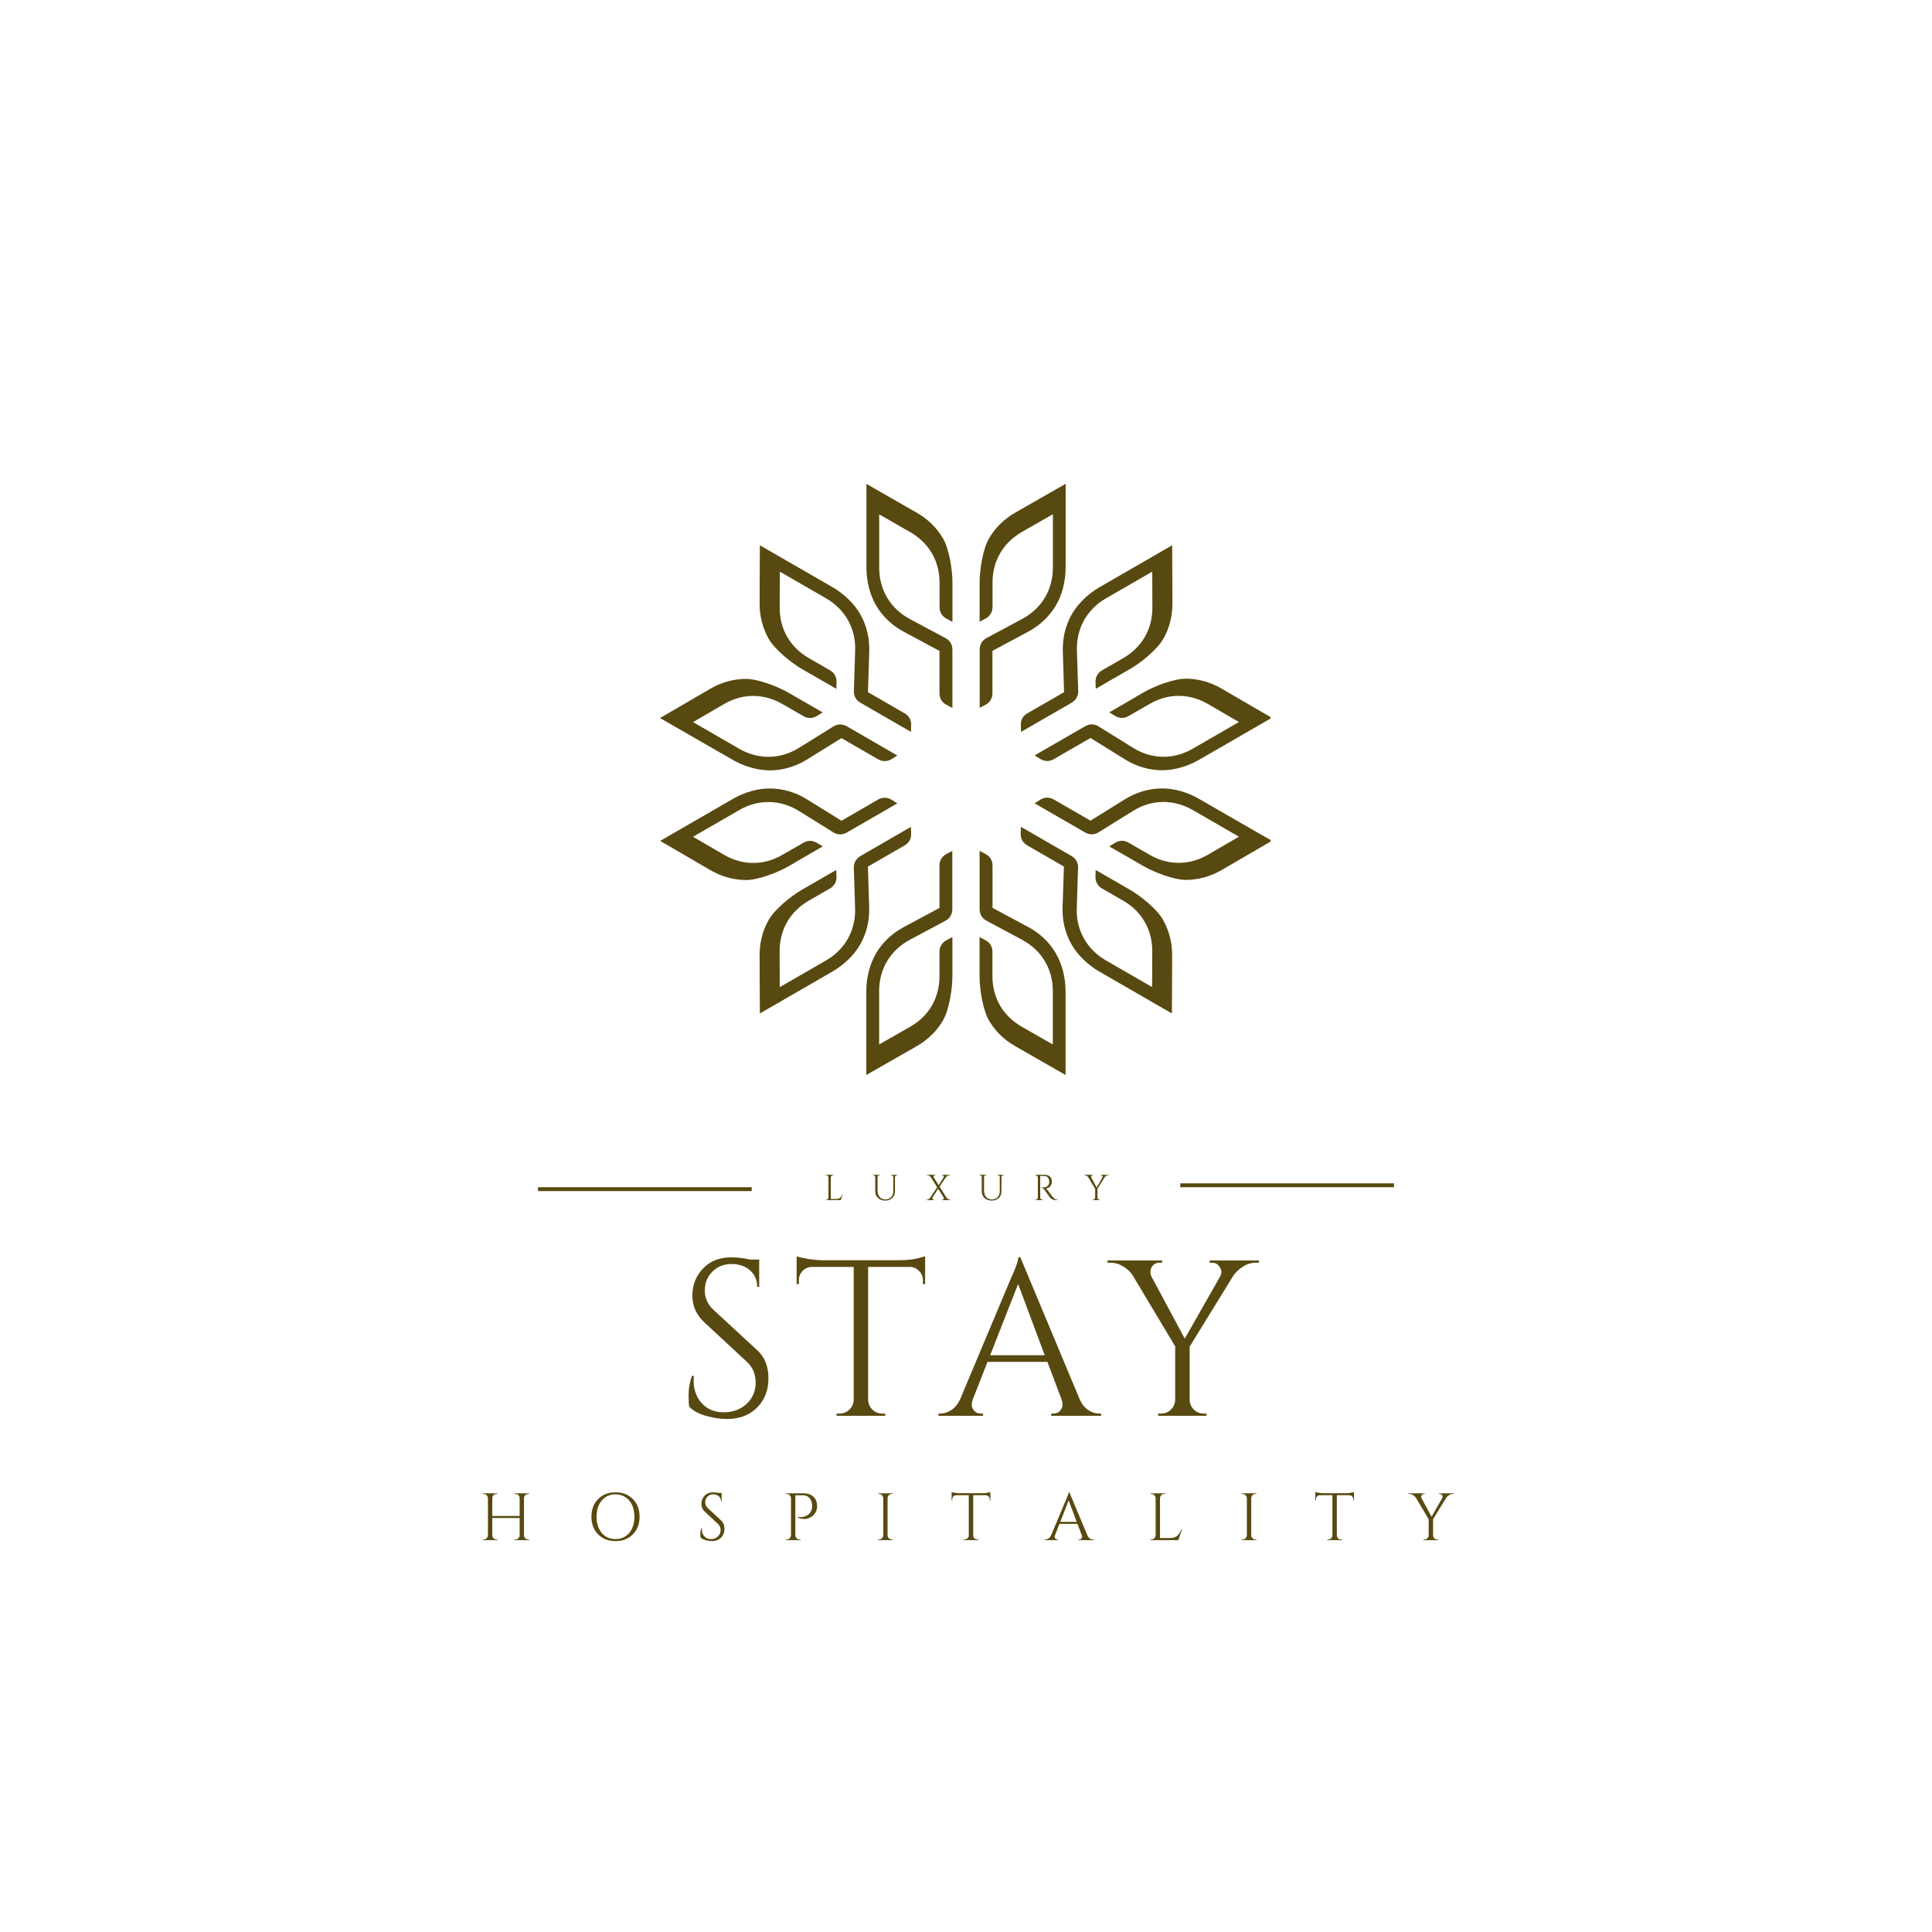 <svg xmlns="http://www.w3.org/2000/svg" xmlns:xlink="http://www.w3.org/1999/xlink" width="500" zoomAndPan="magnify" viewBox="0 0 375 375" height="500" preserveAspectRatio="xMidYMid meet" version="1.0"><defs><g/><clipPath id="91a2924846"><path d="M 190 93.898 L 207 93.898 L 207 138 L 190 138 Z M 190 93.898 " clip-rule="nonzero"/></clipPath><clipPath id="263e29810b"><path d="M 168 93.898 L 185 93.898 L 185 138 L 168 138 Z M 168 93.898 " clip-rule="nonzero"/></clipPath><clipPath id="16bc7075e1"><path d="M 128.109 131 L 175 131 L 175 150 L 128.109 150 Z M 128.109 131 " clip-rule="nonzero"/></clipPath><clipPath id="05bbe3727e"><path d="M 128.109 153 L 175 153 L 175 171 L 128.109 171 Z M 128.109 153 " clip-rule="nonzero"/></clipPath><clipPath id="b397c5f49a"><path d="M 190 165 L 207 165 L 207 208.648 L 190 208.648 Z M 190 165 " clip-rule="nonzero"/></clipPath><clipPath id="02f3b51cfc"><path d="M 168 165 L 185 165 L 185 208.648 L 168 208.648 Z M 168 165 " clip-rule="nonzero"/></clipPath><clipPath id="1255a5d858"><path d="M 200 153 L 246.609 153 L 246.609 171 L 200 171 Z M 200 153 " clip-rule="nonzero"/></clipPath><clipPath id="2a191e4fd6"><path d="M 200 131 L 246.609 131 L 246.609 150 L 200 150 Z M 200 131 " clip-rule="nonzero"/></clipPath></defs><g clip-path="url(#91a2924846)"><path fill="#584910" d="M 192.633 134.574 L 192.633 126.328 L 199.57 122.609 C 201.863 121.379 203.68 119.641 204.922 117.566 C 206.168 115.492 206.84 112.785 206.84 110.18 L 206.84 93.898 L 204.973 94.977 L 197.066 99.5 C 194.875 100.742 193.141 102.48 191.961 104.516 C 190.781 106.562 190.145 110.527 190.145 113.055 L 190.145 120.676 L 191.324 120.043 C 192.156 119.602 192.648 118.785 192.648 117.84 L 192.648 113.055 C 192.648 110.969 193.164 109.039 194.125 107.379 C 195.086 105.719 196.512 104.309 198.324 103.27 L 204.363 99.809 L 204.363 110.18 C 204.363 112.316 203.82 114.312 202.809 116 C 201.797 117.695 200.309 119.109 198.43 120.121 L 191.48 123.84 C 190.652 124.281 190.16 125.098 190.16 126.043 L 190.16 137.398 L 191.34 136.762 C 192.156 136.336 192.633 135.52 192.633 134.574 Z M 192.633 134.574 " fill-opacity="1" fill-rule="nonzero"/></g><g clip-path="url(#263e29810b)"><path fill="#584910" d="M 175.422 122.621 L 182.355 126.344 L 182.355 134.586 C 182.355 135.531 182.836 136.348 183.68 136.789 L 184.859 137.426 L 184.859 126.07 C 184.859 125.125 184.363 124.309 183.535 123.867 L 176.59 120.145 C 174.707 119.137 173.219 117.723 172.207 116.023 C 171.195 114.34 170.652 112.344 170.652 110.203 L 170.652 99.836 L 176.691 103.297 C 178.492 104.332 179.918 105.746 180.891 107.406 C 181.852 109.062 182.367 110.996 182.367 113.082 L 182.367 117.863 C 182.367 118.812 182.863 119.629 183.691 120.07 L 184.871 120.703 L 184.871 113.082 C 184.871 110.555 184.234 106.59 183.055 104.539 C 181.863 102.492 180.141 100.77 177.949 99.523 L 170.043 95 L 168.176 93.926 L 168.176 110.203 C 168.176 112.797 168.852 115.508 170.094 117.594 C 171.312 119.652 173.129 121.391 175.422 122.621 Z M 175.422 122.621 " fill-opacity="1" fill-rule="nonzero"/></g><path fill="#584910" d="M 155.719 129.895 L 159.387 132.008 L 162.332 133.703 L 162.371 132.367 C 162.395 131.422 161.941 130.594 161.125 130.113 L 160.645 129.84 L 156.977 127.73 C 155.176 126.691 153.75 125.266 152.789 123.605 C 151.832 121.949 151.324 120.004 151.34 117.918 L 151.363 110.957 L 160.348 116.141 C 162.199 117.219 163.652 118.68 164.613 120.406 C 165.57 122.129 166.062 124.125 165.984 126.266 L 165.738 134.145 C 165.715 135.09 166.168 135.922 166.984 136.387 L 176.82 142.062 L 176.859 140.715 C 176.887 139.77 176.434 138.941 175.617 138.473 L 168.473 134.352 L 168.719 126.484 C 168.812 123.891 168.215 121.441 167.035 119.328 C 165.855 117.219 163.848 115.273 161.605 113.977 L 150.742 107.715 L 147.488 105.836 L 147.477 107.988 L 147.438 117.102 C 147.426 119.629 148.059 121.988 149.227 124.035 C 150.418 126.094 153.531 128.625 155.719 129.895 Z M 155.719 129.895 " fill-opacity="1" fill-rule="nonzero"/><g clip-path="url(#16bc7075e1)"><path fill="#584910" d="M 142.238 147.496 C 144.48 148.793 147.164 149.555 149.59 149.531 C 152.012 149.492 154.426 148.793 156.641 147.418 L 163.328 143.27 L 170.469 147.391 C 171.285 147.859 172.234 147.844 173.035 147.352 L 174.176 146.641 L 164.34 140.961 C 163.523 140.496 162.578 140.508 161.773 141 L 155.07 145.164 C 153.258 146.289 151.289 146.871 149.316 146.898 C 147.348 146.926 145.352 146.406 143.496 145.344 L 134.516 140.16 L 140.527 136.66 C 142.332 135.609 144.262 135.078 146.18 135.078 C 148.098 135.078 150.031 135.598 151.832 136.633 L 155.5 138.746 L 155.98 139.02 C 156.797 139.496 157.742 139.473 158.547 138.98 L 159.688 138.281 L 156.742 136.582 L 153.074 134.469 C 150.887 133.211 147.141 131.773 144.766 131.773 C 142.41 131.785 140.051 132.422 137.859 133.691 L 129.977 138.281 L 128.113 139.367 L 131.367 141.246 Z M 142.238 147.496 " fill-opacity="1" fill-rule="nonzero"/></g><path fill="#584910" d="M 168.461 168.207 L 175.602 164.086 C 176.418 163.621 176.887 162.789 176.848 161.844 L 176.809 160.496 L 166.984 166.172 C 166.168 166.652 165.699 167.48 165.727 168.414 L 165.973 176.297 C 166.039 178.422 165.559 180.43 164.598 182.156 C 163.641 183.879 162.188 185.344 160.336 186.418 L 151.352 191.602 L 151.324 184.645 C 151.312 182.555 151.832 180.625 152.777 178.953 C 153.738 177.293 155.148 175.883 156.965 174.832 L 160.633 172.719 L 161.113 172.445 C 161.93 171.965 162.395 171.148 162.355 170.191 L 162.316 168.855 L 159.375 170.555 L 155.707 172.668 C 153.516 173.922 150.406 176.465 149.227 178.512 C 148.047 180.559 147.426 182.918 147.438 185.445 L 147.477 194.559 L 147.488 196.711 L 150.742 194.832 L 161.59 188.57 C 163.832 187.273 165.844 185.328 167.023 183.219 C 168.203 181.105 168.797 178.656 168.707 176.062 Z M 168.461 168.207 " fill-opacity="1" fill-rule="nonzero"/><g clip-path="url(#05bbe3727e)"><path fill="#584910" d="M 156.742 165.992 L 159.688 164.293 L 158.547 163.594 C 157.742 163.102 156.797 163.074 155.98 163.555 L 155.5 163.828 L 151.832 165.941 C 150.031 166.977 148.086 167.508 146.18 167.496 C 144.262 167.496 142.332 166.965 140.527 165.914 L 134.516 162.414 L 143.496 157.23 C 145.352 156.152 147.348 155.637 149.316 155.676 C 151.289 155.699 153.27 156.281 155.07 157.41 L 161.773 161.57 C 162.578 162.078 163.523 162.078 164.34 161.609 L 174.176 155.934 L 173.035 155.219 C 172.234 154.727 171.285 154.715 170.469 155.18 L 163.328 159.305 L 156.641 155.156 C 154.438 153.781 152.012 153.082 149.59 153.043 C 147.164 153.004 144.48 153.77 142.238 155.078 L 131.391 161.34 L 128.137 163.219 L 130.004 164.305 L 137.887 168.895 C 140.062 170.164 142.422 170.801 144.793 170.812 C 147.152 170.812 150.91 169.387 153.102 168.117 Z M 156.742 165.992 " fill-opacity="1" fill-rule="nonzero"/></g><g clip-path="url(#b397c5f49a)"><path fill="#584910" d="M 199.582 179.938 L 192.648 176.219 L 192.648 167.988 C 192.648 167.043 192.156 166.227 191.324 165.785 L 190.145 165.148 L 190.145 176.504 C 190.145 177.449 190.637 178.266 191.469 178.707 L 198.414 182.426 C 200.293 183.438 201.785 184.852 202.797 186.547 C 203.809 188.234 204.352 190.23 204.352 192.367 L 204.352 202.738 L 198.312 199.277 C 196.512 198.238 195.086 196.84 194.113 195.18 C 193.152 193.523 192.633 191.59 192.633 189.504 L 192.633 184.723 C 192.633 183.773 192.141 182.957 191.312 182.516 L 190.133 181.883 L 190.133 189.504 C 190.133 192.031 190.77 195.996 191.949 198.047 C 193.129 200.094 194.863 201.816 197.055 203.062 L 204.961 207.586 L 206.828 208.66 L 206.828 192.383 C 206.828 189.789 206.152 187.078 204.91 184.992 C 203.691 182.906 201.863 181.168 199.582 179.938 Z M 199.582 179.938 " fill-opacity="1" fill-rule="nonzero"/></g><g clip-path="url(#02f3b51cfc)"><path fill="#584910" d="M 182.355 167.988 L 182.355 176.23 L 175.422 179.949 C 173.129 181.168 171.312 182.918 170.07 184.992 C 168.824 187.078 168.148 189.789 168.148 192.383 L 168.148 208.66 L 170.016 207.586 L 177.938 203.062 C 180.125 201.816 181.863 200.082 183.043 198.047 C 184.223 195.996 184.859 192.031 184.859 189.504 L 184.859 181.883 L 183.68 182.516 C 182.848 182.957 182.355 183.773 182.355 184.723 L 182.355 189.504 C 182.355 191.59 181.836 193.523 180.879 195.18 C 179.918 196.84 178.492 198.254 176.68 199.277 L 170.641 202.738 L 170.641 192.367 C 170.641 190.23 171.184 188.234 172.195 186.547 C 173.207 184.852 174.695 183.438 176.574 182.426 L 183.523 178.707 C 184.352 178.266 184.844 177.449 184.844 176.504 L 184.844 165.148 L 183.664 165.785 C 182.848 166.227 182.355 167.043 182.355 167.988 Z M 182.355 167.988 " fill-opacity="1" fill-rule="nonzero"/></g><g clip-path="url(#1255a5d858)"><path fill="#584910" d="M 243.598 161.324 L 232.75 155.066 C 230.508 153.77 227.824 152.992 225.402 153.031 C 222.977 153.07 220.566 153.77 218.352 155.141 L 211.664 159.289 L 204.52 155.168 C 203.703 154.703 202.758 154.703 201.953 155.207 L 200.812 155.922 L 210.652 161.598 C 211.469 162.062 212.414 162.051 213.219 161.559 L 219.918 157.398 C 221.734 156.27 223.703 155.688 225.672 155.66 C 227.645 155.637 229.641 156.152 231.492 157.215 L 240.477 162.402 L 234.461 165.902 C 232.66 166.949 230.73 167.48 228.809 167.48 C 226.891 167.48 224.961 166.965 223.16 165.926 L 219.492 163.812 L 219.012 163.543 C 218.195 163.062 217.25 163.09 216.445 163.582 L 215.305 164.281 L 218.246 165.977 L 221.914 168.09 C 224.105 169.348 227.852 170.789 230.223 170.789 C 232.582 170.773 234.941 170.141 237.133 168.867 L 245.012 164.281 L 246.879 163.191 Z M 243.598 161.324 " fill-opacity="1" fill-rule="nonzero"/></g><path fill="#584910" d="M 219.27 172.668 L 215.602 170.555 L 212.66 168.855 L 212.633 170.191 C 212.609 171.137 213.062 171.965 213.879 172.445 L 214.359 172.719 L 218.027 174.832 C 219.828 175.867 221.254 177.293 222.199 178.953 C 223.16 180.613 223.664 182.555 223.652 184.629 L 223.625 191.59 L 214.645 186.406 C 212.789 185.328 211.34 183.867 210.379 182.141 C 209.418 180.418 208.926 178.422 209.004 176.281 L 209.25 168.402 C 209.277 167.457 208.824 166.625 207.992 166.16 L 198.156 160.484 L 198.117 161.832 C 198.09 162.777 198.547 163.605 199.363 164.074 L 206.504 168.195 L 206.246 176.062 C 206.152 178.656 206.75 181.105 207.93 183.219 C 209.109 185.328 211.117 187.273 213.359 188.57 L 224.207 194.832 L 227.461 196.711 L 227.477 194.559 L 227.516 185.445 C 227.527 182.918 226.891 180.559 225.727 178.512 C 224.586 176.465 221.461 173.938 219.27 172.668 Z M 219.27 172.668 " fill-opacity="1" fill-rule="nonzero"/><path fill="#584910" d="M 206.531 134.352 L 199.387 138.473 C 198.57 138.941 198.105 139.77 198.145 140.715 L 198.184 142.062 L 208.02 136.387 C 208.836 135.906 209.305 135.078 209.277 134.145 L 209.031 126.266 C 208.965 124.125 209.445 122.129 210.406 120.406 C 211.363 118.68 212.805 117.219 214.668 116.141 L 223.652 110.957 L 223.676 117.918 C 223.691 120.004 223.172 121.934 222.227 123.605 C 221.266 125.266 219.855 126.68 218.039 127.73 L 214.371 129.84 L 213.891 130.113 C 213.074 130.594 212.609 131.41 212.648 132.355 L 212.688 133.691 L 215.629 131.992 L 219.297 129.879 C 221.488 128.625 224.598 126.082 225.777 124.035 C 226.957 121.988 227.578 119.629 227.566 117.102 L 227.527 107.988 L 227.516 105.836 L 224.262 107.715 L 213.41 113.977 C 211.168 115.273 209.16 117.219 207.98 119.328 C 206.801 121.441 206.207 123.891 206.297 126.484 Z M 206.531 134.352 " fill-opacity="1" fill-rule="nonzero"/><g clip-path="url(#2a191e4fd6)"><path fill="#584910" d="M 218.246 136.57 L 215.305 138.266 L 216.445 138.965 C 217.25 139.461 218.195 139.484 219.012 139.004 L 219.492 138.734 L 223.16 136.621 C 224.961 135.582 226.906 135.051 228.809 135.066 C 230.73 135.066 232.66 135.598 234.461 136.645 L 240.477 140.145 L 231.492 145.332 C 229.641 146.406 227.645 146.926 225.672 146.887 C 223.703 146.859 221.719 146.277 219.918 145.148 L 213.219 140.988 C 212.414 140.484 211.469 140.469 210.652 140.949 L 200.812 146.625 L 201.953 147.328 C 202.758 147.82 203.703 147.844 204.52 147.367 L 211.664 143.242 L 218.352 147.391 C 220.555 148.766 222.977 149.465 225.402 149.504 C 227.824 149.543 230.508 148.777 232.75 147.469 L 243.598 141.207 L 246.852 139.328 L 244.984 138.242 L 237.105 133.652 C 234.93 132.383 232.57 131.746 230.195 131.734 C 227.84 131.734 224.078 133.16 221.891 134.43 Z M 218.246 136.57 " fill-opacity="1" fill-rule="nonzero"/></g><g fill="#584910" fill-opacity="1"><g transform="translate(131.156, 274.813)"><g><path d="M 2.625 -1.766 C 2.539 -2.172 2.5 -2.945 2.5 -4.094 C 2.5 -5.238 2.711 -6.457 3.141 -7.75 L 3.531 -7.75 C 3.5 -7.438 3.484 -7.125 3.484 -6.812 C 3.484 -5.051 4.016 -3.586 5.078 -2.422 C 6.141 -1.266 7.551 -0.688 9.312 -0.688 C 11.113 -0.688 12.598 -1.234 13.766 -2.328 C 14.93 -3.422 15.516 -4.789 15.516 -6.438 C 15.516 -8.094 14.953 -9.438 13.828 -10.469 L 5.562 -18.141 C 4.008 -19.578 3.234 -21.312 3.234 -23.344 C 3.234 -25.383 3.914 -27.129 5.281 -28.578 C 6.645 -30.035 8.488 -30.766 10.812 -30.766 C 11.906 -30.766 13.141 -30.617 14.516 -30.328 L 16.203 -30.328 L 16.203 -25.031 L 15.812 -25.031 C 15.812 -26.375 15.344 -27.445 14.406 -28.25 C 13.477 -29.062 12.281 -29.469 10.812 -29.469 C 9.344 -29.469 8.113 -28.977 7.125 -28 C 6.133 -27.02 5.641 -25.797 5.641 -24.328 C 5.641 -22.867 6.211 -21.609 7.359 -20.547 L 15.859 -12.703 C 17.285 -11.379 18 -9.566 18 -7.266 C 18 -4.973 17.266 -3.086 15.797 -1.609 C 14.336 -0.129 12.391 0.609 9.953 0.609 C 8.691 0.609 7.348 0.41 5.922 0.016 C 4.504 -0.367 3.406 -0.961 2.625 -1.766 Z M 2.625 -1.766 "/></g></g></g><g fill="#584910" fill-opacity="1"><g transform="translate(153.766, 274.813)"><g><path d="M 25.375 -26.328 C 25.375 -27.016 25.129 -27.609 24.641 -28.109 C 24.148 -28.609 23.578 -28.875 22.922 -28.906 L 14.734 -28.906 L 14.734 -3.109 C 14.766 -2.359 15.047 -1.723 15.578 -1.203 C 16.109 -0.691 16.742 -0.438 17.484 -0.438 L 18.047 -0.438 L 18.047 0 L 8.609 0 L 8.609 -0.438 L 9.172 -0.438 C 9.922 -0.438 10.562 -0.691 11.094 -1.203 C 11.625 -1.723 11.906 -2.344 11.938 -3.062 L 11.938 -28.906 L 3.75 -28.906 C 3.062 -28.875 2.477 -28.609 2 -28.109 C 1.531 -27.609 1.297 -27.016 1.297 -26.328 L 1.297 -25.594 L 0.859 -25.547 L 0.859 -30.969 C 1.285 -30.801 2.031 -30.629 3.094 -30.453 C 4.164 -30.285 5.145 -30.203 6.031 -30.203 L 20.594 -30.203 C 22 -30.203 23.164 -30.305 24.094 -30.516 C 25.031 -30.734 25.598 -30.883 25.797 -30.969 L 25.797 -25.547 L 25.375 -25.594 Z M 25.375 -26.328 "/></g></g></g><g fill="#584910" fill-opacity="1"><g transform="translate(182.535, 274.813)"><g><path d="M 30.844 -0.438 L 31.188 -0.438 L 31.188 0 L 21.5 0 L 21.5 -0.438 L 21.891 -0.438 C 22.492 -0.438 22.945 -0.629 23.25 -1.016 C 23.551 -1.398 23.703 -1.766 23.703 -2.109 C 23.703 -2.453 23.645 -2.797 23.531 -3.141 L 20.766 -10.469 L 9.141 -10.469 L 6.25 -3.109 C 6.133 -2.754 6.078 -2.41 6.078 -2.078 C 6.078 -1.754 6.227 -1.398 6.531 -1.016 C 6.832 -0.629 7.285 -0.438 7.891 -0.438 L 8.281 -0.438 L 8.281 0 L -0.391 0 L -0.391 -0.438 L 0 -0.438 C 0.719 -0.438 1.422 -0.664 2.109 -1.125 C 2.805 -1.582 3.367 -2.254 3.797 -3.141 L 13.531 -26.328 C 14.594 -28.648 15.125 -30.129 15.125 -30.766 L 15.516 -30.766 L 27.062 -3.141 C 27.457 -2.254 28 -1.582 28.688 -1.125 C 29.383 -0.664 30.102 -0.438 30.844 -0.438 Z M 9.656 -11.766 L 20.25 -11.766 L 15.078 -25.594 Z M 9.656 -11.766 "/></g></g></g><g fill="#584910" fill-opacity="1"><g transform="translate(215.352, 274.813)"><g><path d="M 29 -29.719 L 28.391 -29.719 C 27.523 -29.719 26.711 -29.477 25.953 -29 C 25.191 -28.531 24.555 -27.938 24.047 -27.219 L 15.562 -13.438 L 15.562 -3.141 C 15.562 -2.398 15.828 -1.766 16.359 -1.234 C 16.891 -0.703 17.539 -0.438 18.312 -0.438 L 18.828 -0.438 L 18.828 0 L 9.438 0 L 9.438 -0.438 L 10 -0.438 C 10.75 -0.438 11.391 -0.691 11.922 -1.203 C 12.453 -1.723 12.727 -2.359 12.75 -3.109 L 12.75 -13.484 L 4.531 -27.219 C 4.094 -27.914 3.477 -28.504 2.688 -28.984 C 1.906 -29.473 1.082 -29.719 0.219 -29.719 L -0.391 -29.719 L -0.391 -30.156 L 10.219 -30.156 L 10.219 -29.719 L 9.656 -29.719 C 9.02 -29.719 8.531 -29.43 8.188 -28.859 C 8.02 -28.547 7.938 -28.238 7.938 -27.938 C 7.938 -27.633 8.004 -27.336 8.141 -27.047 L 14.609 -14.984 L 21.5 -27.094 C 21.645 -27.383 21.719 -27.672 21.719 -27.953 C 21.719 -28.242 21.613 -28.547 21.406 -28.859 C 21.062 -29.43 20.578 -29.719 19.953 -29.719 L 19.438 -29.719 L 19.438 -30.156 L 29 -30.156 Z M 29 -29.719 "/></g></g></g><g fill="#584910" fill-opacity="1"><g transform="translate(159.851, 232.937)"><g><path d="M 0.516 -0.062 C 0.629 -0.062 0.727 -0.102 0.812 -0.188 C 0.906 -0.281 0.953 -0.391 0.953 -0.516 L 0.953 -4.391 C 0.953 -4.516 0.906 -4.617 0.812 -4.703 C 0.727 -4.785 0.629 -4.828 0.516 -4.828 L 0.422 -4.828 L 0.422 -4.906 L 1.953 -4.906 L 1.953 -4.828 L 1.859 -4.828 C 1.691 -4.828 1.566 -4.754 1.484 -4.609 C 1.43 -4.547 1.406 -4.473 1.406 -4.391 L 1.406 -0.219 L 2.422 -0.219 C 2.766 -0.219 3.023 -0.289 3.203 -0.438 C 3.391 -0.594 3.539 -0.828 3.656 -1.141 L 3.734 -1.141 L 3.328 0 L 0.422 0 L 0.422 -0.062 Z M 0.516 -0.062 "/></g></g></g><g fill="#584910" fill-opacity="1"><g transform="translate(169.056, 232.937)"><g><path d="M 5.141 -4.828 L 5.031 -4.828 C 4.938 -4.828 4.852 -4.797 4.781 -4.734 C 4.707 -4.672 4.664 -4.594 4.656 -4.5 L 4.656 -1.734 C 4.656 -1.18 4.484 -0.738 4.141 -0.406 C 3.797 -0.07 3.336 0.094 2.766 0.094 C 2.191 0.094 1.723 -0.07 1.359 -0.406 C 1.004 -0.738 0.828 -1.176 0.828 -1.719 L 0.828 -4.484 C 0.828 -4.617 0.77 -4.719 0.656 -4.781 C 0.594 -4.812 0.531 -4.828 0.469 -4.828 L 0.344 -4.828 L 0.344 -4.906 L 1.766 -4.906 L 1.766 -4.828 L 1.656 -4.828 C 1.551 -4.828 1.461 -4.797 1.391 -4.734 C 1.328 -4.672 1.289 -4.594 1.281 -4.5 L 1.281 -1.812 C 1.281 -1.312 1.414 -0.906 1.688 -0.594 C 1.969 -0.281 2.336 -0.125 2.797 -0.125 C 3.254 -0.125 3.625 -0.27 3.906 -0.562 C 4.188 -0.863 4.328 -1.254 4.328 -1.734 L 4.328 -4.5 C 4.328 -4.594 4.289 -4.672 4.219 -4.734 C 4.145 -4.797 4.062 -4.828 3.969 -4.828 L 3.844 -4.828 L 3.844 -4.906 L 5.141 -4.906 Z M 5.141 -4.828 "/></g></g></g><g fill="#584910" fill-opacity="1"><g transform="translate(179.822, 232.937)"><g><path d="M 4.609 -0.062 L 4.719 -0.062 L 4.719 0 L 3 0 L 3 -0.062 L 3.094 -0.062 C 3.188 -0.062 3.266 -0.109 3.328 -0.203 C 3.359 -0.254 3.375 -0.301 3.375 -0.344 C 3.375 -0.395 3.363 -0.445 3.344 -0.5 L 2.266 -2.203 L 1.188 -0.5 C 1.156 -0.457 1.141 -0.41 1.141 -0.359 C 1.141 -0.305 1.156 -0.258 1.188 -0.219 C 1.25 -0.113 1.328 -0.062 1.422 -0.062 L 1.516 -0.062 L 1.516 0 L -0.062 0 L -0.062 -0.062 L 0.031 -0.062 C 0.164 -0.062 0.297 -0.102 0.422 -0.188 C 0.547 -0.27 0.648 -0.367 0.734 -0.484 L 2.078 -2.484 L 0.859 -4.422 C 0.742 -4.578 0.598 -4.695 0.422 -4.781 C 0.328 -4.812 0.234 -4.828 0.141 -4.828 L 0.047 -4.828 L 0.047 -4.906 L 1.75 -4.906 L 1.75 -4.828 L 1.656 -4.828 C 1.562 -4.828 1.484 -4.781 1.422 -4.688 C 1.391 -4.633 1.375 -4.582 1.375 -4.531 C 1.375 -4.488 1.383 -4.445 1.406 -4.406 L 2.375 -2.891 L 3.328 -4.391 C 3.348 -4.441 3.359 -4.488 3.359 -4.531 C 3.359 -4.582 3.348 -4.633 3.328 -4.688 C 3.266 -4.781 3.188 -4.828 3.094 -4.828 L 3 -4.828 L 3 -4.906 L 4.578 -4.906 L 4.578 -4.828 L 4.484 -4.828 C 4.336 -4.828 4.203 -4.785 4.078 -4.703 C 3.961 -4.629 3.859 -4.535 3.766 -4.422 L 2.547 -2.609 L 3.906 -0.469 C 4.02 -0.312 4.16 -0.195 4.328 -0.125 C 4.422 -0.082 4.516 -0.062 4.609 -0.062 Z M 4.609 -0.062 "/></g></g></g><g fill="#584910" fill-opacity="1"><g transform="translate(189.727, 232.937)"><g><path d="M 5.141 -4.828 L 5.031 -4.828 C 4.938 -4.828 4.852 -4.797 4.781 -4.734 C 4.707 -4.672 4.664 -4.594 4.656 -4.5 L 4.656 -1.734 C 4.656 -1.18 4.484 -0.738 4.141 -0.406 C 3.797 -0.07 3.336 0.094 2.766 0.094 C 2.191 0.094 1.723 -0.07 1.359 -0.406 C 1.004 -0.738 0.828 -1.176 0.828 -1.719 L 0.828 -4.484 C 0.828 -4.617 0.77 -4.719 0.656 -4.781 C 0.594 -4.812 0.531 -4.828 0.469 -4.828 L 0.344 -4.828 L 0.344 -4.906 L 1.766 -4.906 L 1.766 -4.828 L 1.656 -4.828 C 1.551 -4.828 1.461 -4.797 1.391 -4.734 C 1.328 -4.672 1.289 -4.594 1.281 -4.5 L 1.281 -1.812 C 1.281 -1.312 1.414 -0.906 1.688 -0.594 C 1.969 -0.281 2.336 -0.125 2.797 -0.125 C 3.254 -0.125 3.625 -0.27 3.906 -0.562 C 4.188 -0.863 4.328 -1.254 4.328 -1.734 L 4.328 -4.5 C 4.328 -4.594 4.289 -4.672 4.219 -4.734 C 4.145 -4.797 4.062 -4.828 3.969 -4.828 L 3.844 -4.828 L 3.844 -4.906 L 5.141 -4.906 Z M 5.141 -4.828 "/></g></g></g><g fill="#584910" fill-opacity="1"><g transform="translate(200.494, 232.937)"><g><path d="M 1.859 -4.688 L 1.406 -4.688 L 1.406 -0.516 C 1.406 -0.391 1.445 -0.281 1.531 -0.188 C 1.625 -0.102 1.734 -0.062 1.859 -0.062 L 1.953 -0.062 L 1.953 0 L 0.422 0 L 0.422 -0.062 L 0.516 -0.062 C 0.629 -0.062 0.727 -0.102 0.812 -0.188 C 0.906 -0.281 0.953 -0.383 0.953 -0.5 L 0.953 -4.391 C 0.953 -4.516 0.906 -4.617 0.812 -4.703 C 0.727 -4.785 0.629 -4.828 0.516 -4.828 L 0.422 -4.828 L 0.422 -4.906 L 2.312 -4.906 C 2.738 -4.906 3.07 -4.785 3.312 -4.547 C 3.551 -4.305 3.672 -4 3.672 -3.625 C 3.672 -3.25 3.555 -2.926 3.328 -2.656 C 3.098 -2.383 2.816 -2.25 2.484 -2.25 C 2.555 -2.219 2.641 -2.148 2.734 -2.047 C 2.828 -1.953 2.91 -1.852 2.984 -1.75 C 3.391 -1.176 3.648 -0.82 3.766 -0.688 C 3.891 -0.562 3.977 -0.473 4.031 -0.422 C 4.082 -0.367 4.141 -0.316 4.203 -0.266 C 4.266 -0.223 4.32 -0.191 4.375 -0.172 C 4.508 -0.098 4.656 -0.062 4.812 -0.062 L 4.812 0 L 4.438 0 C 4.227 0 4.035 -0.035 3.859 -0.109 C 3.691 -0.18 3.566 -0.254 3.484 -0.328 C 3.398 -0.41 3.32 -0.488 3.25 -0.562 C 3.188 -0.633 3.016 -0.875 2.734 -1.281 C 2.453 -1.688 2.285 -1.922 2.234 -1.984 C 2.191 -2.047 2.145 -2.102 2.094 -2.156 C 1.945 -2.312 1.797 -2.391 1.641 -2.391 L 1.641 -2.469 C 1.68 -2.457 1.734 -2.453 1.797 -2.453 C 1.859 -2.453 1.93 -2.457 2.016 -2.469 C 2.598 -2.477 2.961 -2.719 3.109 -3.188 C 3.141 -3.281 3.156 -3.367 3.156 -3.453 C 3.156 -3.535 3.156 -3.586 3.156 -3.609 C 3.145 -3.922 3.062 -4.172 2.906 -4.359 C 2.75 -4.555 2.539 -4.66 2.281 -4.672 C 2.164 -4.68 2.023 -4.688 1.859 -4.688 Z M 1.859 -4.688 "/></g></g></g><g fill="#584910" fill-opacity="1"><g transform="translate(210.504, 232.937)"><g><path d="M 4.703 -4.828 L 4.609 -4.828 C 4.461 -4.828 4.328 -4.785 4.203 -4.703 C 4.086 -4.629 3.988 -4.535 3.906 -4.422 L 2.516 -2.188 L 2.516 -0.516 C 2.516 -0.391 2.555 -0.281 2.641 -0.188 C 2.734 -0.102 2.844 -0.062 2.969 -0.062 L 3.047 -0.062 L 3.047 0 L 1.531 0 L 1.531 -0.062 L 1.609 -0.062 C 1.734 -0.062 1.836 -0.102 1.922 -0.188 C 2.016 -0.281 2.062 -0.383 2.062 -0.5 L 2.062 -2.188 L 0.734 -4.422 C 0.66 -4.535 0.555 -4.629 0.422 -4.703 C 0.297 -4.785 0.164 -4.828 0.031 -4.828 L -0.062 -4.828 L -0.062 -4.906 L 1.656 -4.906 L 1.656 -4.828 L 1.562 -4.828 C 1.457 -4.828 1.379 -4.781 1.328 -4.688 C 1.297 -4.633 1.281 -4.582 1.281 -4.531 C 1.281 -4.488 1.289 -4.441 1.312 -4.391 L 2.359 -2.438 L 3.484 -4.406 C 3.504 -4.445 3.516 -4.488 3.516 -4.531 C 3.516 -4.582 3.5 -4.633 3.469 -4.688 C 3.414 -4.781 3.336 -4.828 3.234 -4.828 L 3.156 -4.828 L 3.156 -4.906 L 4.703 -4.906 Z M 4.703 -4.828 "/></g></g></g><path stroke-linecap="butt" transform="matrix(0.75, 0, 0, 0.75, 104.425, 230.437)" fill="none" stroke-linejoin="miter" d="M 0 0.501 L 55.308 0.501 " stroke="#584910" stroke-width="1" stroke-opacity="1" stroke-miterlimit="4"/><path stroke-linecap="butt" transform="matrix(0.75, 0, 0, 0.75, 229.095, 229.687)" fill="none" stroke-linejoin="miter" d="M -0.002 0.501 L 55.305 0.501 " stroke="#584910" stroke-width="1" stroke-opacity="1" stroke-miterlimit="4"/><g fill="#584910" fill-opacity="1"><g transform="translate(92.925, 298.94)"><g><path d="M 7.109 -0.125 C 7.336 -0.125 7.531 -0.203 7.688 -0.359 C 7.852 -0.516 7.938 -0.707 7.938 -0.938 L 7.938 -4.297 L 2.625 -4.297 L 2.625 -0.953 C 2.625 -0.723 2.707 -0.523 2.875 -0.359 C 3.039 -0.203 3.234 -0.125 3.453 -0.125 L 3.625 -0.125 L 3.625 0 L 0.781 0 L 0.781 -0.125 L 0.953 -0.125 C 1.172 -0.125 1.359 -0.203 1.516 -0.359 C 1.68 -0.523 1.77 -0.723 1.781 -0.953 L 1.781 -8.156 C 1.77 -8.383 1.68 -8.578 1.516 -8.734 C 1.359 -8.891 1.172 -8.969 0.953 -8.969 L 0.781 -8.969 L 0.781 -9.094 L 3.625 -9.094 L 3.625 -8.969 L 3.453 -8.969 C 3.234 -8.969 3.039 -8.891 2.875 -8.734 C 2.719 -8.578 2.633 -8.383 2.625 -8.156 L 2.625 -4.688 L 7.938 -4.688 L 7.938 -8.156 C 7.938 -8.469 7.801 -8.703 7.531 -8.859 C 7.395 -8.93 7.254 -8.969 7.109 -8.969 L 6.938 -8.969 L 6.938 -9.094 L 9.781 -9.094 L 9.781 -8.969 L 9.625 -8.969 C 9.395 -8.969 9.195 -8.883 9.031 -8.719 C 8.875 -8.562 8.789 -8.375 8.781 -8.156 L 8.781 -0.953 C 8.789 -0.723 8.875 -0.523 9.031 -0.359 C 9.195 -0.203 9.395 -0.125 9.625 -0.125 L 9.781 -0.125 L 9.781 0 L 6.938 0 L 6.938 -0.125 Z M 7.109 -0.125 "/></g></g></g><g fill="#584910" fill-opacity="1"><g transform="translate(113.89, 298.94)"><g><path d="M 2.203 -7.969 C 3.066 -8.844 4.191 -9.281 5.578 -9.281 C 6.961 -9.281 8.086 -8.844 8.953 -7.969 C 9.816 -7.102 10.25 -5.961 10.25 -4.547 C 10.25 -3.141 9.816 -2 8.953 -1.125 C 8.086 -0.25 6.961 0.188 5.578 0.188 C 4.191 0.188 3.066 -0.25 2.203 -1.125 C 1.336 -2 0.906 -3.141 0.906 -4.547 C 0.906 -5.961 1.336 -7.102 2.203 -7.969 Z M 2.906 -1.391 C 3.582 -0.598 4.473 -0.203 5.578 -0.203 C 6.68 -0.203 7.566 -0.598 8.234 -1.391 C 8.91 -2.191 9.25 -3.242 9.25 -4.547 C 9.25 -5.41 9.098 -6.172 8.797 -6.828 C 8.492 -7.484 8.062 -7.988 7.5 -8.344 C 6.945 -8.707 6.305 -8.891 5.578 -8.891 C 4.473 -8.891 3.582 -8.488 2.906 -7.688 C 2.238 -6.895 1.906 -5.848 1.906 -4.547 C 1.906 -3.242 2.238 -2.191 2.906 -1.391 Z M 2.906 -1.391 "/></g></g></g><g fill="#584910" fill-opacity="1"><g transform="translate(135.181, 298.94)"><g><path d="M 0.797 -0.531 C 0.766 -0.656 0.75 -0.891 0.75 -1.234 C 0.75 -1.578 0.816 -1.945 0.953 -2.344 L 1.062 -2.344 C 1.051 -2.25 1.047 -2.148 1.047 -2.047 C 1.047 -1.523 1.207 -1.086 1.531 -0.734 C 1.852 -0.379 2.281 -0.203 2.812 -0.203 C 3.352 -0.203 3.801 -0.367 4.156 -0.703 C 4.508 -1.035 4.688 -1.445 4.688 -1.938 C 4.688 -2.438 4.516 -2.844 4.172 -3.156 L 1.672 -5.469 C 1.203 -5.906 0.969 -6.43 0.969 -7.047 C 0.969 -7.66 1.172 -8.188 1.578 -8.625 C 1.992 -9.062 2.555 -9.281 3.266 -9.281 C 3.586 -9.281 3.957 -9.238 4.375 -9.156 L 4.891 -9.156 L 4.891 -7.547 L 4.766 -7.547 C 4.766 -7.953 4.625 -8.273 4.344 -8.516 C 4.062 -8.766 3.695 -8.891 3.25 -8.891 C 2.812 -8.891 2.441 -8.742 2.141 -8.453 C 1.848 -8.16 1.703 -7.789 1.703 -7.344 C 1.703 -6.906 1.875 -6.523 2.219 -6.203 L 4.781 -3.828 C 5.219 -3.43 5.438 -2.883 5.438 -2.188 C 5.438 -1.5 5.211 -0.93 4.766 -0.484 C 4.328 -0.035 3.738 0.188 3 0.188 C 2.625 0.188 2.219 0.125 1.781 0 C 1.352 -0.113 1.023 -0.289 0.797 -0.531 Z M 0.797 -0.531 "/></g></g></g><g fill="#584910" fill-opacity="1"><g transform="translate(151.754, 298.94)"><g><path d="M 6.844 -6.594 C 6.844 -6.207 6.766 -5.852 6.609 -5.531 C 6.328 -4.914 5.828 -4.484 5.109 -4.234 C 4.859 -4.148 4.641 -4.109 4.453 -4.109 C 3.922 -4.109 3.457 -4.207 3.062 -4.406 L 3.062 -4.531 C 3.695 -4.395 4.285 -4.469 4.828 -4.75 C 5.297 -4.988 5.617 -5.383 5.797 -5.938 C 5.848 -6.113 5.875 -6.281 5.875 -6.438 C 5.875 -6.594 5.875 -6.688 5.875 -6.719 C 5.852 -7.32 5.691 -7.801 5.391 -8.156 C 5.086 -8.52 4.664 -8.703 4.125 -8.703 L 2.625 -8.703 L 2.625 -0.953 C 2.633 -0.723 2.719 -0.523 2.875 -0.359 C 3.039 -0.203 3.234 -0.125 3.453 -0.125 L 3.625 -0.125 L 3.625 0 L 0.781 0 L 0.781 -0.125 L 0.953 -0.125 C 1.172 -0.125 1.359 -0.203 1.516 -0.359 C 1.68 -0.523 1.77 -0.723 1.781 -0.953 L 1.781 -8.219 C 1.75 -8.438 1.656 -8.613 1.5 -8.75 C 1.352 -8.895 1.172 -8.969 0.953 -8.969 L 0.797 -8.969 L 0.781 -9.094 L 4.172 -9.094 C 5.004 -9.094 5.656 -8.867 6.125 -8.422 C 6.602 -7.984 6.844 -7.375 6.844 -6.594 Z M 6.844 -6.594 "/></g></g></g><g fill="#584910" fill-opacity="1"><g transform="translate(169.653, 298.94)"><g><path d="M 0.953 -0.125 C 1.172 -0.125 1.359 -0.203 1.516 -0.359 C 1.68 -0.523 1.77 -0.723 1.781 -0.953 L 1.781 -8.156 C 1.77 -8.383 1.68 -8.578 1.516 -8.734 C 1.359 -8.891 1.172 -8.969 0.953 -8.969 L 0.781 -8.969 L 0.781 -9.094 L 3.625 -9.094 L 3.625 -8.969 L 3.453 -8.969 C 3.234 -8.969 3.039 -8.891 2.875 -8.734 C 2.719 -8.578 2.633 -8.383 2.625 -8.156 L 2.625 -0.953 C 2.625 -0.723 2.707 -0.523 2.875 -0.359 C 3.039 -0.203 3.234 -0.125 3.453 -0.125 L 3.625 -0.125 L 3.625 0 L 0.781 0 L 0.781 -0.125 Z M 0.953 -0.125 "/></g></g></g><g fill="#584910" fill-opacity="1"><g transform="translate(184.445, 298.94)"><g><path d="M 7.656 -7.938 C 7.656 -8.145 7.582 -8.32 7.438 -8.469 C 7.289 -8.625 7.117 -8.707 6.922 -8.719 L 4.453 -8.719 L 4.453 -0.938 C 4.453 -0.707 4.531 -0.516 4.688 -0.359 C 4.852 -0.203 5.051 -0.125 5.281 -0.125 L 5.453 -0.125 L 5.453 0 L 2.594 0 L 2.594 -0.125 L 2.766 -0.125 C 2.992 -0.125 3.188 -0.203 3.344 -0.359 C 3.508 -0.516 3.594 -0.703 3.594 -0.922 L 3.594 -8.719 L 1.125 -8.719 C 0.914 -8.707 0.738 -8.625 0.594 -8.469 C 0.457 -8.32 0.391 -8.145 0.391 -7.938 L 0.391 -7.719 L 0.266 -7.703 L 0.266 -9.344 C 0.391 -9.289 0.613 -9.238 0.938 -9.188 C 1.258 -9.133 1.551 -9.109 1.812 -9.109 L 6.219 -9.109 C 6.633 -9.109 6.984 -9.141 7.266 -9.203 C 7.555 -9.273 7.727 -9.32 7.781 -9.344 L 7.781 -7.703 L 7.656 -7.719 Z M 7.656 -7.938 "/></g></g></g><g fill="#584910" fill-opacity="1"><g transform="translate(202.877, 298.94)"><g><path d="M 9.312 -0.125 L 9.422 -0.125 L 9.422 0 L 6.484 0 L 6.484 -0.125 L 6.609 -0.125 C 6.785 -0.125 6.922 -0.18 7.016 -0.297 C 7.109 -0.422 7.156 -0.535 7.156 -0.641 C 7.156 -0.742 7.133 -0.848 7.094 -0.953 L 6.266 -3.156 L 2.766 -3.156 L 1.891 -0.938 C 1.848 -0.832 1.828 -0.727 1.828 -0.625 C 1.828 -0.531 1.875 -0.422 1.969 -0.297 C 2.062 -0.18 2.195 -0.125 2.375 -0.125 L 2.5 -0.125 L 2.5 0 L -0.109 0 L -0.109 -0.125 L 0 -0.125 C 0.219 -0.125 0.43 -0.191 0.641 -0.328 C 0.848 -0.473 1.016 -0.68 1.141 -0.953 L 4.078 -7.938 C 4.398 -8.645 4.562 -9.094 4.562 -9.281 L 4.688 -9.281 L 8.172 -0.953 C 8.285 -0.68 8.445 -0.473 8.656 -0.328 C 8.863 -0.191 9.082 -0.125 9.312 -0.125 Z M 2.922 -3.547 L 6.109 -3.547 L 4.547 -7.719 Z M 2.922 -3.547 "/></g></g></g><g fill="#584910" fill-opacity="1"><g transform="translate(222.53, 298.94)"><g><path d="M 0.953 -0.125 C 1.172 -0.125 1.359 -0.203 1.516 -0.359 C 1.68 -0.523 1.77 -0.723 1.781 -0.953 L 1.781 -8.156 C 1.77 -8.375 1.68 -8.562 1.516 -8.719 C 1.359 -8.883 1.172 -8.969 0.953 -8.969 L 0.781 -8.969 L 0.781 -9.094 L 3.625 -9.094 L 3.625 -8.969 L 3.453 -8.969 C 3.141 -8.969 2.906 -8.832 2.75 -8.562 C 2.664 -8.438 2.625 -8.301 2.625 -8.156 L 2.625 -0.406 L 4.484 -0.406 C 5.129 -0.406 5.617 -0.547 5.953 -0.828 C 6.297 -1.117 6.578 -1.547 6.797 -2.109 L 6.922 -2.109 L 6.172 0 L 0.781 0 L 0.781 -0.125 Z M 0.953 -0.125 "/></g></g></g><g fill="#584910" fill-opacity="1"><g transform="translate(240.234, 298.94)"><g><path d="M 0.953 -0.125 C 1.172 -0.125 1.359 -0.203 1.516 -0.359 C 1.68 -0.523 1.77 -0.723 1.781 -0.953 L 1.781 -8.156 C 1.77 -8.383 1.68 -8.578 1.516 -8.734 C 1.359 -8.891 1.172 -8.969 0.953 -8.969 L 0.781 -8.969 L 0.781 -9.094 L 3.625 -9.094 L 3.625 -8.969 L 3.453 -8.969 C 3.234 -8.969 3.039 -8.891 2.875 -8.734 C 2.719 -8.578 2.633 -8.383 2.625 -8.156 L 2.625 -0.953 C 2.625 -0.723 2.707 -0.523 2.875 -0.359 C 3.039 -0.203 3.234 -0.125 3.453 -0.125 L 3.625 -0.125 L 3.625 0 L 0.781 0 L 0.781 -0.125 Z M 0.953 -0.125 "/></g></g></g><g fill="#584910" fill-opacity="1"><g transform="translate(255.026, 298.94)"><g><path d="M 7.656 -7.938 C 7.656 -8.145 7.582 -8.32 7.438 -8.469 C 7.289 -8.625 7.117 -8.707 6.922 -8.719 L 4.453 -8.719 L 4.453 -0.938 C 4.453 -0.707 4.531 -0.516 4.688 -0.359 C 4.852 -0.203 5.051 -0.125 5.281 -0.125 L 5.453 -0.125 L 5.453 0 L 2.594 0 L 2.594 -0.125 L 2.766 -0.125 C 2.992 -0.125 3.188 -0.203 3.344 -0.359 C 3.508 -0.516 3.594 -0.703 3.594 -0.922 L 3.594 -8.719 L 1.125 -8.719 C 0.914 -8.707 0.738 -8.625 0.594 -8.469 C 0.457 -8.32 0.391 -8.145 0.391 -7.938 L 0.391 -7.719 L 0.266 -7.703 L 0.266 -9.344 C 0.391 -9.289 0.613 -9.238 0.938 -9.188 C 1.258 -9.133 1.551 -9.109 1.812 -9.109 L 6.219 -9.109 C 6.633 -9.109 6.984 -9.141 7.266 -9.203 C 7.555 -9.273 7.727 -9.32 7.781 -9.344 L 7.781 -7.703 L 7.656 -7.719 Z M 7.656 -7.938 "/></g></g></g><g fill="#584910" fill-opacity="1"><g transform="translate(273.458, 298.94)"><g><path d="M 8.75 -8.969 L 8.562 -8.969 C 8.301 -8.969 8.055 -8.895 7.828 -8.75 C 7.598 -8.613 7.406 -8.438 7.25 -8.219 L 4.703 -4.062 L 4.703 -0.953 C 4.703 -0.723 4.781 -0.523 4.938 -0.359 C 5.094 -0.203 5.289 -0.125 5.531 -0.125 L 5.688 -0.125 L 5.688 0 L 2.844 0 L 2.844 -0.125 L 3.016 -0.125 C 3.242 -0.125 3.438 -0.203 3.594 -0.359 C 3.758 -0.516 3.844 -0.707 3.844 -0.938 L 3.844 -4.062 L 1.375 -8.219 C 1.238 -8.426 1.051 -8.602 0.812 -8.75 C 0.57 -8.895 0.32 -8.969 0.062 -8.969 L -0.109 -8.969 L -0.109 -9.094 L 3.078 -9.094 L 3.078 -8.969 L 2.922 -8.969 C 2.723 -8.969 2.57 -8.879 2.469 -8.703 C 2.414 -8.609 2.391 -8.516 2.391 -8.422 C 2.391 -8.336 2.41 -8.25 2.453 -8.156 L 4.406 -4.531 L 6.484 -8.172 C 6.523 -8.266 6.547 -8.352 6.547 -8.438 C 6.547 -8.52 6.52 -8.609 6.469 -8.703 C 6.363 -8.879 6.211 -8.969 6.016 -8.969 L 5.859 -8.969 L 5.859 -9.094 L 8.75 -9.094 Z M 8.75 -8.969 "/></g></g></g></svg>